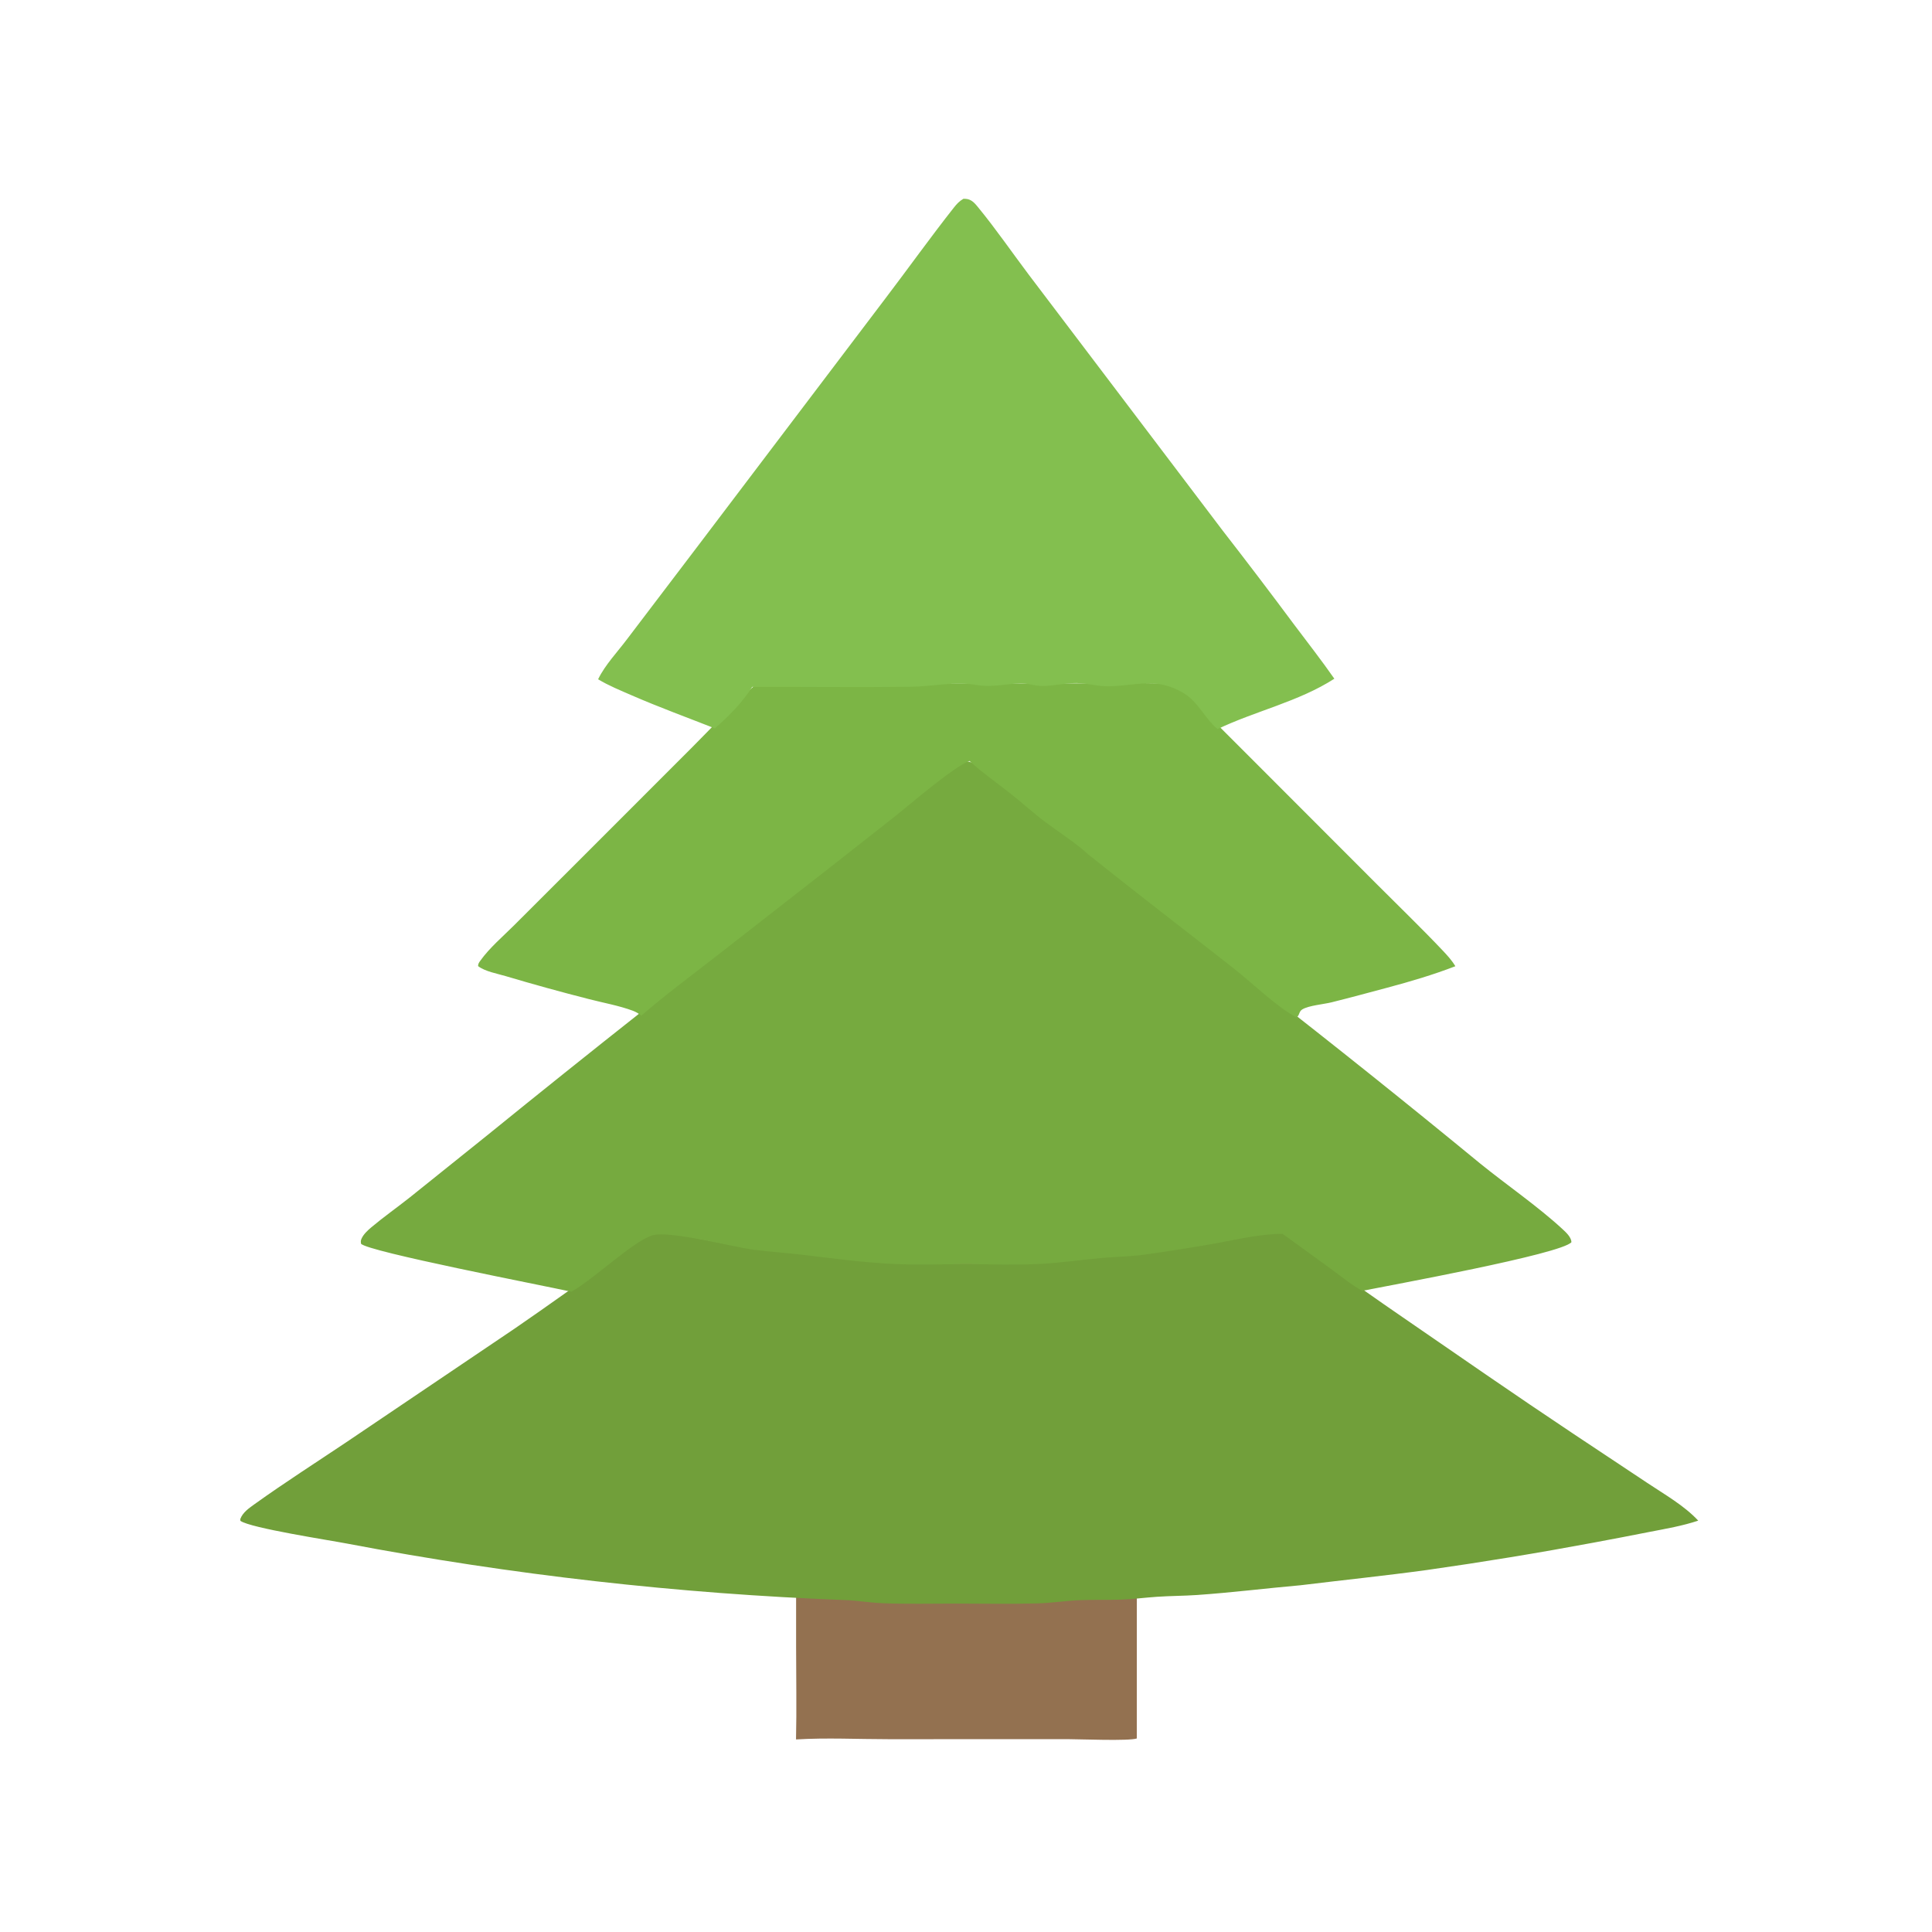 <svg xmlns="http://www.w3.org/2000/svg" viewBox="0 0 512 512" height="512.0px" width="512.0px">
<path id="" fill="#937150" fill-opacity="1.0" stroke="#000000" stroke-width="0.0" stroke-opacity="1.0" stroke-linecap="round" stroke-linejoin="round"  filling="0" d="M210.944 280.002 L261.535 280.015 C274.738 280.055 287.94 280.03 301.142 279.935 C300.897 284.46 301.3 288.985 301.303 293.51 L301.303 328.25 L301.265 460.71 C299.192 461.43 286.12 460.9 283.118 460.895 L235.49 460.905 C227.366 460.908 219.049 460.478 210.954 460.97 C211.142 452.8 210.976 444.585 210.976 436.408 L210.976 388.755 L210.944 280.002 Z"></path>
<path id="" fill="#719f3a" fill-opacity="1.0" stroke="#000000" stroke-width="0.0" stroke-opacity="1.0" stroke-linecap="round" stroke-linejoin="round"  filling="0" d="M172.994 326.248 C175.331 326.155 177.951 326.85 180.249 327.27 C185.496 328.225 190.732 329.408 196 330.217 C205.802 331.728 215.599 332.428 225.458 333.335 C230.96 333.84 236.525 334.72 242.042 334.923 C247.319 335.115 252.63 335.012 257.91 335.005 C262.137 335 266.433 335.132 270.652 334.89 C276.565 334.548 282.478 333.738 288.38 333.252 C295.608 332.66 302.805 332.155 309.998 331.163 C315.512 330.402 321.005 329.473 326.462 328.373 C330.53 327.582 334.72 326.533 338.86 326.257 L339.173 326.24 C343.488 328.57 347.405 331.89 351.385 334.76 C358.087 339.6 364.845 344.358 371.66 349.038 C386.67 359.373 401.665 369.783 416.832 379.885 L436.498 392.955 C441.06 396.01 446.305 398.955 450.048 402.983 C445.863 404.385 441.512 405.125 437.19 405.962 C432.215 406.947 427.235 407.902 422.248 408.827 C407.627 411.558 392.947 413.97 378.22 416.058 C367.06 417.59 355.868 418.738 344.688 420.105 C335.538 420.915 326.43 422.053 317.257 422.69 C313.712 422.935 310.155 422.92 306.613 423.165 C303.408 423.385 300.205 423.81 296.993 423.92 C293.36 424.045 289.717 423.902 286.085 424.065 C282.335 424.23 278.627 424.815 274.868 424.918 C267.683 425.115 260.457 424.967 253.27 424.965 C246.805 424.962 240.281 425.13 233.821 424.865 C230.55 424.73 227.313 424.173 224.044 424.038 C179.716 422.358 135.577 417.355 91.997 409.07 C87.654 408.22 66.336 404.962 63.712 403.038 L63.673 402.577 C64.319 400.783 66.079 399.608 67.575 398.535 C75.469 392.882 83.697 387.618 91.766 382.21 L136.373 352.1 C145.466 345.865 154.409 339.375 163.452 333.062 C166.605 330.86 169.646 328.11 172.994 326.248 Z"></path>
<path id="" fill="#76aa3f" fill-opacity="1.0" stroke="#000000" stroke-width="0.0" stroke-opacity="1.0" stroke-linecap="round" stroke-linejoin="round"  filling="0" d="M255.81 201.759 C257.04 201.756 258.017 202.231 259.007 202.918 C265.522 207.44 271.425 212.83 277.712 217.648 C296.623 232.138 315.377 246.828 333.975 261.717 C353.59 276.983 372.998 292.51 392.2 308.293 C399.21 313.985 407.462 319.625 414.027 325.678 C414.973 326.55 416.39 327.835 416.452 329.183 C413.89 332.337 368.105 340.658 361.045 342.082 C358.252 340.63 355.605 338.37 353.048 336.515 L339.902 326.975 C333.85 327.002 327.815 328.49 321.885 329.562 C315.798 330.625 309.695 331.59 303.577 332.457 C299.68 333.012 295.765 333.035 291.853 333.387 C286.355 333.882 280.835 334.702 275.32 334.973 C268.973 335.283 262.488 335.03 256.125 335.02 C249.585 335.025 242.942 335.285 236.416 334.947 C228.347 334.53 220.256 333.43 212.235 332.483 C208.163 332 204.072 331.735 200.002 331.228 C194.266 330.507 177.344 325.998 172.862 327.39 C167.699 328.993 157.041 339.24 151.569 342.212 C151.505 342.248 151.439 342.28 151.374 342.315 C143.902 340.658 97.391 331.688 95.681 329.605 C95.598 329.022 95.568 328.805 95.816 328.248 C96.326 327.098 97.449 326.053 98.398 325.255 C101.71 322.475 105.256 319.98 108.644 317.295 L129.118 300.868 C156.414 278.71 184.004 256.918 211.882 235.499 L233.1 218.878 C237.847 215.107 251.273 203.515 255.81 201.759 Z"></path>
<path id="" fill="#7cb545" fill-opacity="1.0" stroke="#000000" stroke-width="0.0" stroke-opacity="1.0" stroke-linecap="round" stroke-linejoin="round"  filling="0" d="M201.536 181.131 L271.327 181.114 L295.385 181.083 C300.725 181.072 306.103 180.924 311.435 181.296 C314.365 183.256 316.892 186.309 319.39 188.805 L333.428 202.843 L364.975 234.426 C370.762 240.225 376.695 245.943 382.327 251.893 C383.567 253.202 384.757 254.505 385.685 256.06 C379.81 258.33 373.707 260.13 367.625 261.752 C362.712 263.062 357.788 264.405 352.853 265.63 C350.788 266.142 346.842 266.46 345.118 267.502 C344.188 268.062 344.445 269.045 343.613 269.623 C338.598 267.065 331.707 260.373 326.98 256.663 C314.11 246.56 301.105 236.614 288.34 226.379 C284.93 223.25 280.885 220.746 277.185 217.972 C273.97 215.56 270.988 212.844 267.837 210.346 C264.202 207.464 260.337 204.797 256.92 201.661 C252.595 203.292 241.473 212.919 237.345 216.218 L219.859 229.958 L189.79 253.42 C183.133 258.6 176.338 263.64 169.951 269.152 C169.233 268.603 168.577 268.18 167.725 267.863 C164.007 266.478 159.918 265.772 156.072 264.772 C148.675 262.89 141.317 260.858 134.001 258.68 C131.761 258.012 128.542 257.46 126.699 256.03 C126.687 255.43 126.957 255.062 127.294 254.59 C129.753 251.153 133.313 248.142 136.307 245.151 L152.537 228.942 L183.035 198.436 C188.252 193.217 193.333 187.725 198.773 182.745 C199.677 181.917 200.308 181.35 201.536 181.131 Z"></path>
<path id="" fill="#83bf4f" fill-opacity="1.0" stroke="#000000" stroke-width="0.0" stroke-opacity="1.0" stroke-linecap="round" stroke-linejoin="round"  filling="0" d="M255.325 52.675 C255.657 52.688 256.053 52.683 256.382 52.756 C257.692 53.046 258.445 54.004 259.257 54.995 C263.933 60.697 268.175 66.871 272.613 72.766 L298.863 107.4 L324.067 140.669 C330.442 148.87 336.73 157.141 342.925 165.479 C346.512 170.248 350.202 174.972 353.615 179.865 C344.15 185.965 332.725 188.397 322.67 193.211 C319.315 190.43 317.495 185.944 313.688 183.687 C306.47 179.411 301.507 181.665 294.007 181.875 C291.082 181.958 288.215 181.053 285.298 181.02 C282.25 180.985 279.248 181.791 276.233 181.796 C274.252 181.8 272.31 181.022 270.327 181.1 C266.5 181.25 263.082 182.147 259.22 181.59 C252.988 180.474 247.346 181.931 241.176 182.009 C227.238 182.186 213.282 181.993 199.342 182.038 C196.754 186.178 193.108 189.816 189.444 193.028 C182.108 190.143 174.736 187.454 167.501 184.31 C164.461 182.989 161.348 181.729 158.502 180.019 C158.52 179.984 158.539 179.951 158.555 179.916 C160.319 176.265 163.668 172.724 166.122 169.458 L185.031 144.574 L234.793 78.887 C240.822 70.957 246.628 62.827 252.792 55.004 C253.558 54.032 254.243 53.296 255.325 52.675 Z"></path>
</svg>
